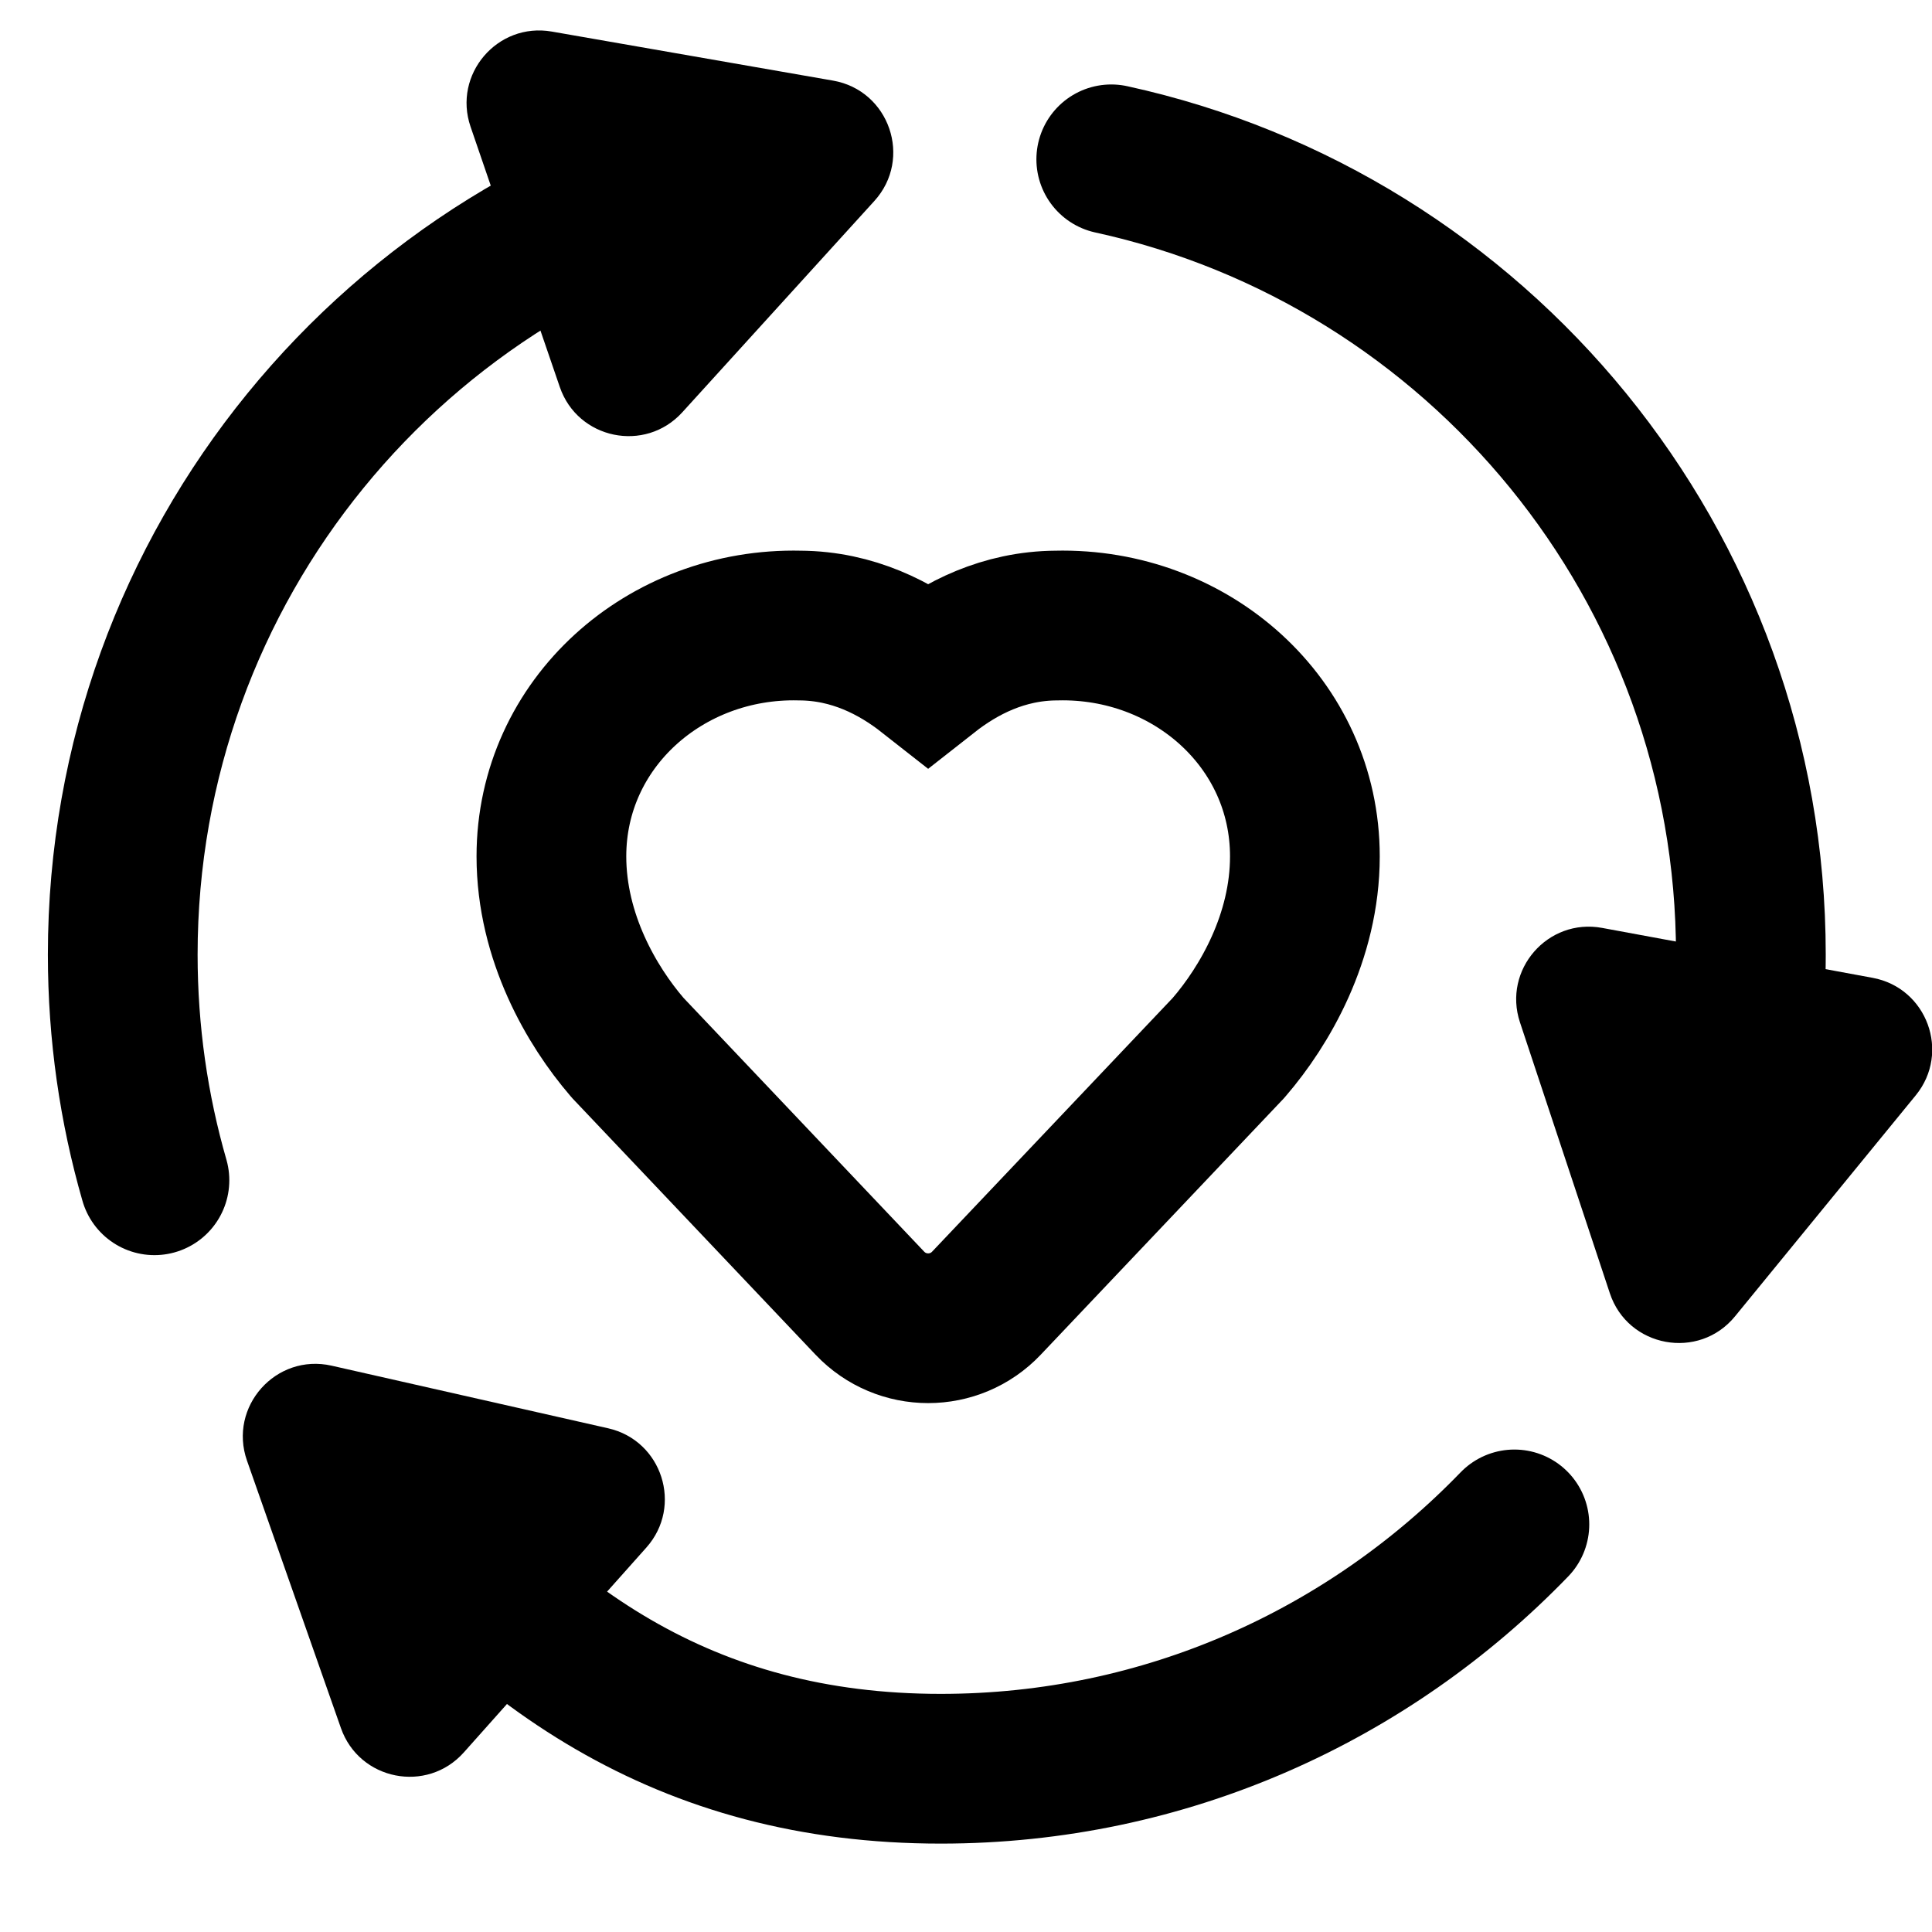 <svg width="32" height="32" viewBox="0 0 32 32" fill="none" xmlns="http://www.w3.org/2000/svg">
<g clip-path="url(#clip0)">
<path d="M20.32 17.386L20.341 17.364L20.361 17.341C20.939 16.669 21.613 15.526 21.613 14.184V14.184C21.613 11.978 19.726 10.308 17.498 10.361C16.62 10.366 15.91 10.735 15.373 11.157C14.836 10.735 14.126 10.366 13.248 10.361C11.021 10.308 9.133 11.978 9.133 14.184V14.184C9.133 15.526 9.807 16.669 10.385 17.341L10.405 17.364L10.426 17.386L14.408 21.585C14.933 22.138 15.814 22.138 16.338 21.585L20.32 17.386Z" stroke="black" stroke-width="2.48"/>
<path d="M28.037 20.5C28.659 18.95 29 17.584 29 15.812C29 9.357 24.465 3.962 18.406 2.639" stroke="black" stroke-width="2.48" stroke-linecap="round" stroke-linejoin="round"/>
<path d="M12.627 2.639C6.569 3.962 2.033 9.357 2.033 15.812C2.033 17.109 2.216 18.362 2.558 19.549" stroke="black" stroke-width="2.48" stroke-linecap="round" stroke-linejoin="round"/>
<path d="M6.083 24.154C8.518 27.286 11.344 29.296 15.583 29.296C19.305 29.296 22.669 27.747 25.083 25.249" stroke="black" stroke-width="2.48" stroke-linecap="round" stroke-linejoin="round"/>
<path d="M9.272 6.41L7.794 2.099C7.497 1.233 8.238 0.365 9.14 0.523L13.797 1.335C14.732 1.498 15.12 2.628 14.481 3.33L11.301 6.829C10.685 7.507 9.569 7.276 9.272 6.41Z" fill="black"/>
<path d="M26.536 15.369L31.017 16.196C31.918 16.363 32.31 17.433 31.731 18.142L28.738 21.802C28.138 22.537 26.962 22.32 26.664 21.42L25.175 16.932C24.887 16.063 25.636 15.203 26.536 15.369Z" fill="black"/>
<path d="M10.706 25.632L7.682 29.026C7.072 29.71 5.951 29.489 5.647 28.623L4.091 24.193C3.778 23.3 4.57 22.411 5.493 22.62L10.073 23.657C10.967 23.859 11.316 24.947 10.706 25.632Z" fill="black"/>
</g>
<defs>
<clipPath id="clip0">
<rect width="32" height="32" fill="white"/>
</clipPath>
</defs>
</svg>
